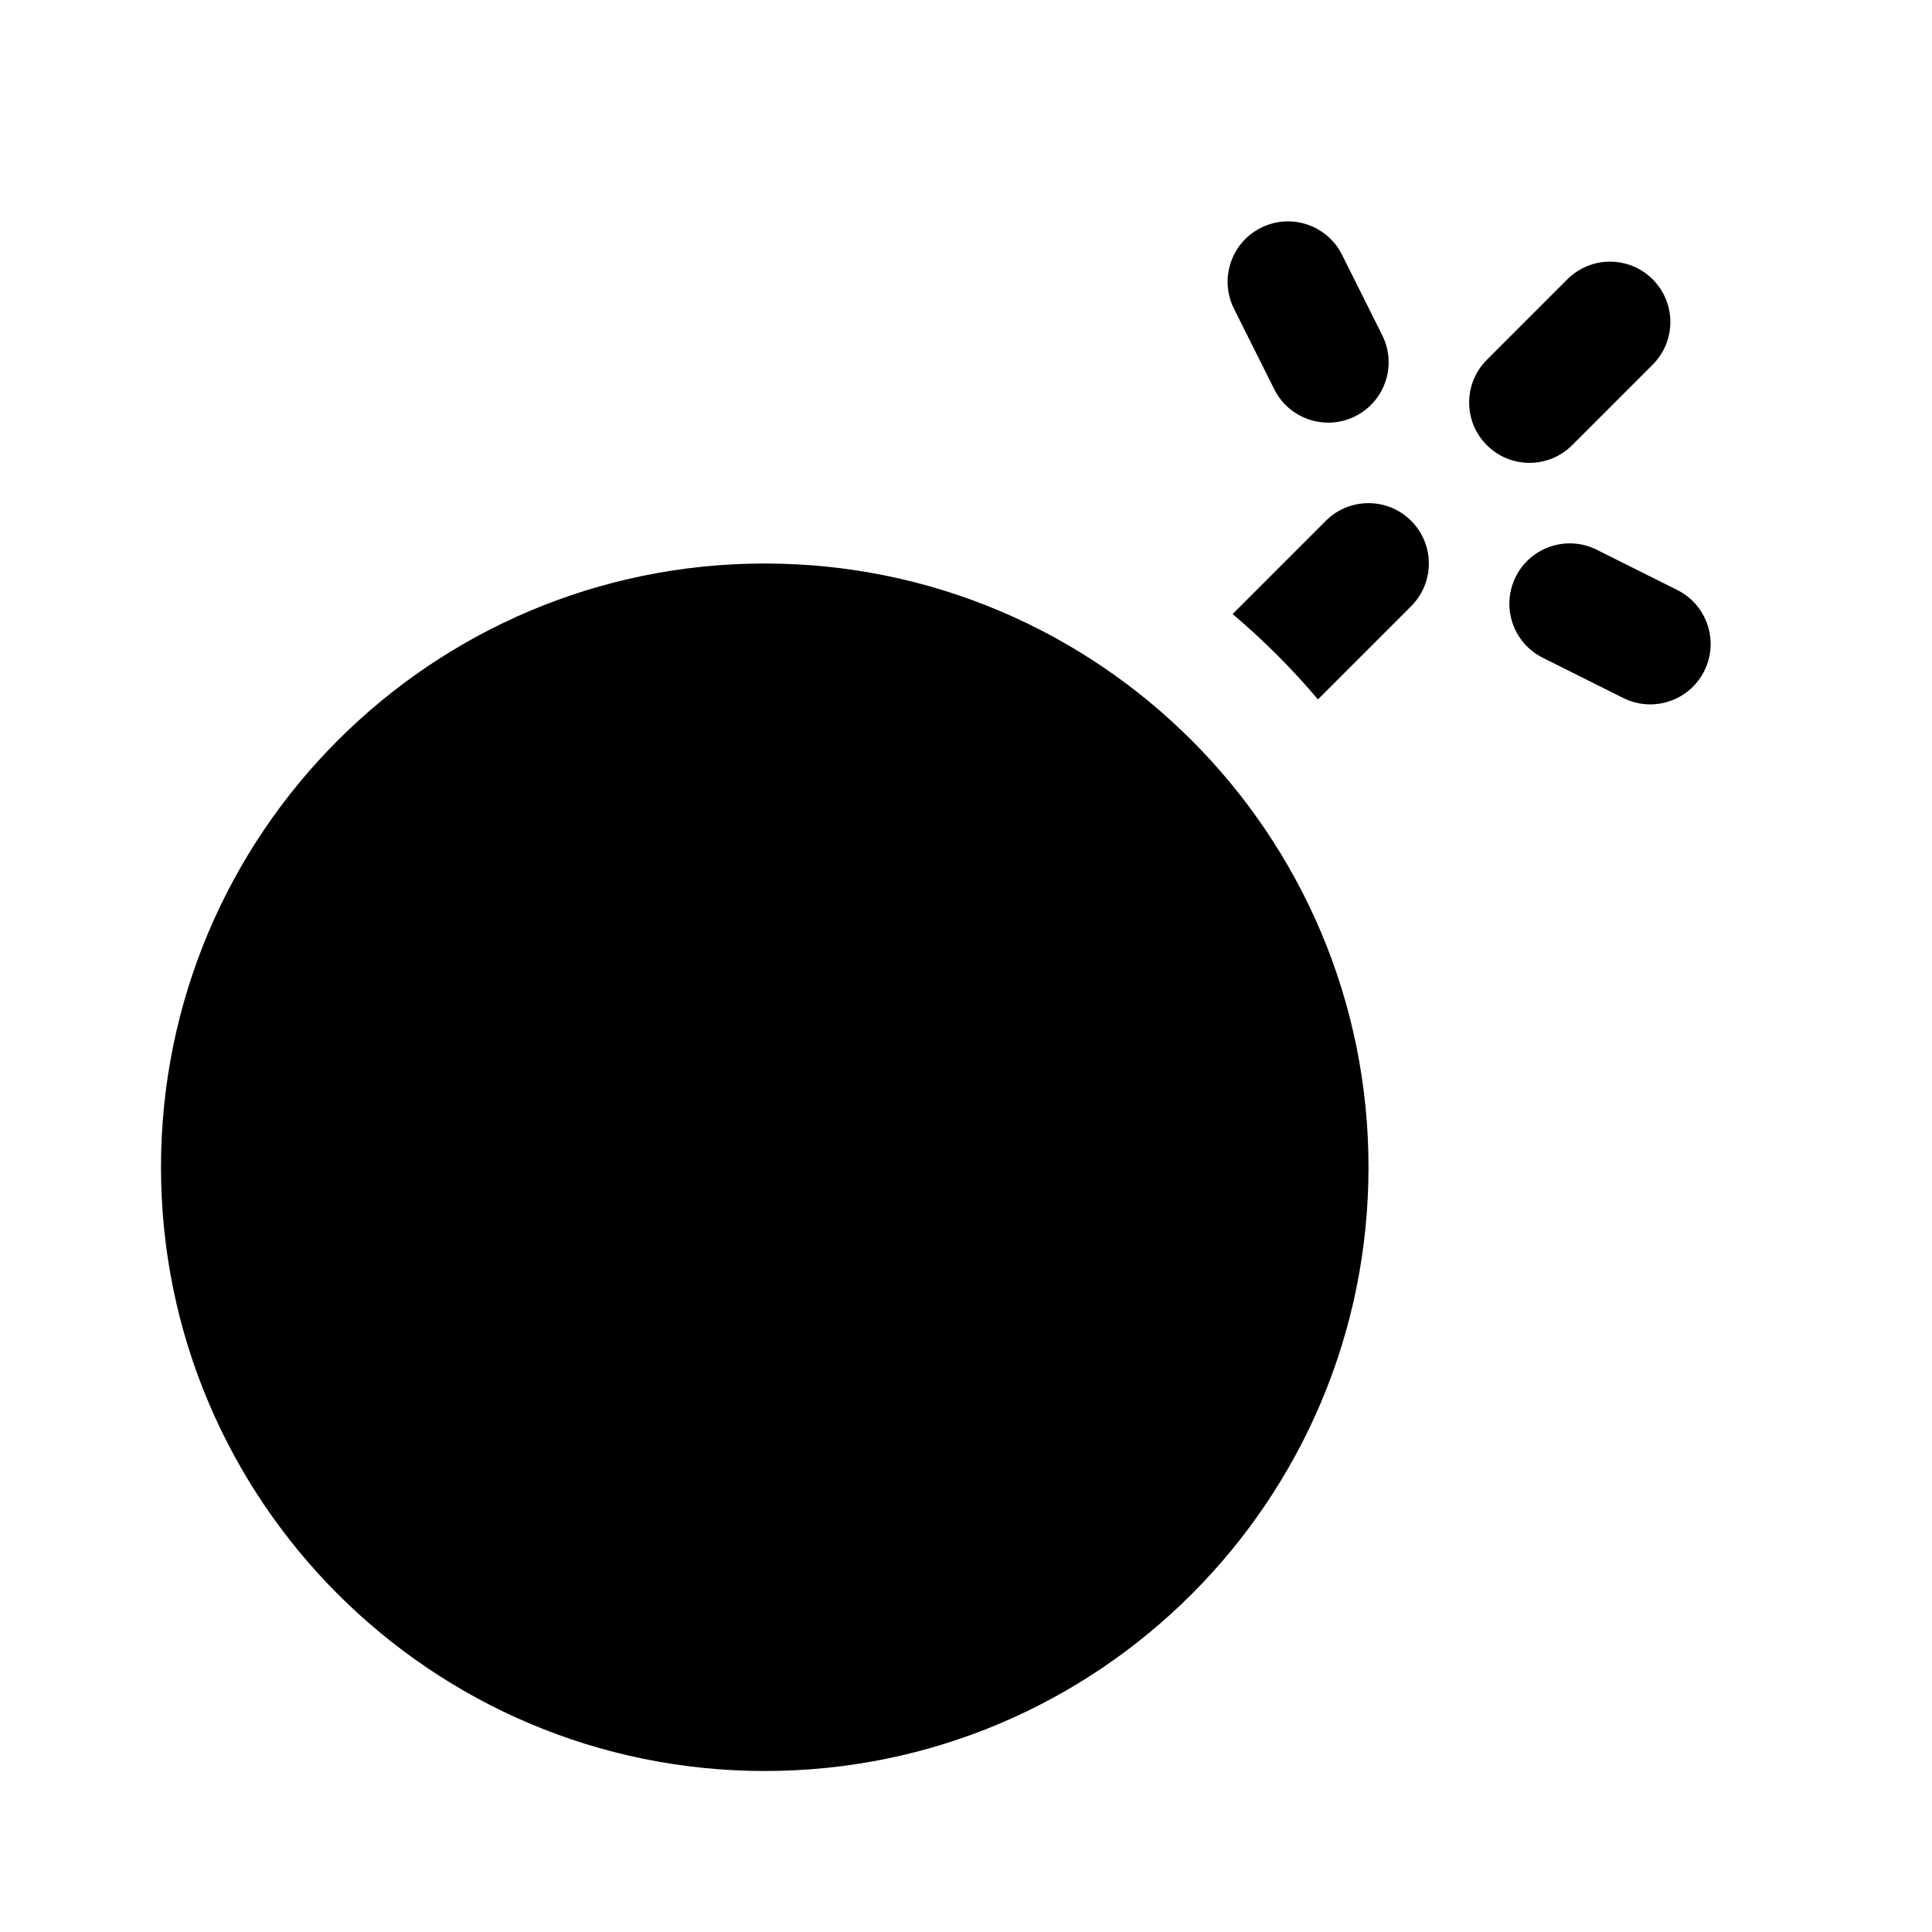 <svg width="24" height="24" viewBox="0 0 24 24" fill="currentColors" xmlns="http://www.w3.org/2000/svg">
<path d="M15.665 2.829C16.035 2.644 16.486 2.794 16.671 3.165L17.171 4.165C17.356 4.535 17.206 4.986 16.835 5.171C16.465 5.356 16.014 5.206 15.829 4.835L15.329 3.835C15.144 3.465 15.294 3.014 15.665 2.829Z" fill="currentColors"/>
<path d="M18.829 7.165C19.014 6.794 19.465 6.644 19.835 6.829L20.835 7.329C21.206 7.514 21.356 7.965 21.171 8.335C20.986 8.706 20.535 8.856 20.165 8.671L19.165 8.171C18.794 7.986 18.644 7.535 18.829 7.165Z" fill="currentColors"/>
<path d="M20.53 4.53C20.823 4.237 20.823 3.763 20.53 3.47C20.237 3.177 19.763 3.177 19.47 3.47L18.47 4.47C18.177 4.763 18.177 5.237 18.47 5.53C18.763 5.823 19.237 5.823 19.53 5.53L20.53 4.53Z" fill="currentColors"/>
<path d="M17 14.5C17 18.642 13.642 22 9.5 22C5.358 22 2 18.642 2 14.5C2 10.358 5.358 7 9.5 7C13.642 7 17 10.358 17 14.5Z" fill="currentColors"/>
<path d="M17.53 7.53L16.372 8.688C16.049 8.306 15.694 7.951 15.312 7.628L16.47 6.47C16.762 6.177 17.237 6.177 17.53 6.47C17.823 6.763 17.823 7.237 17.53 7.53Z" fill="currentColors"/>
</svg>
